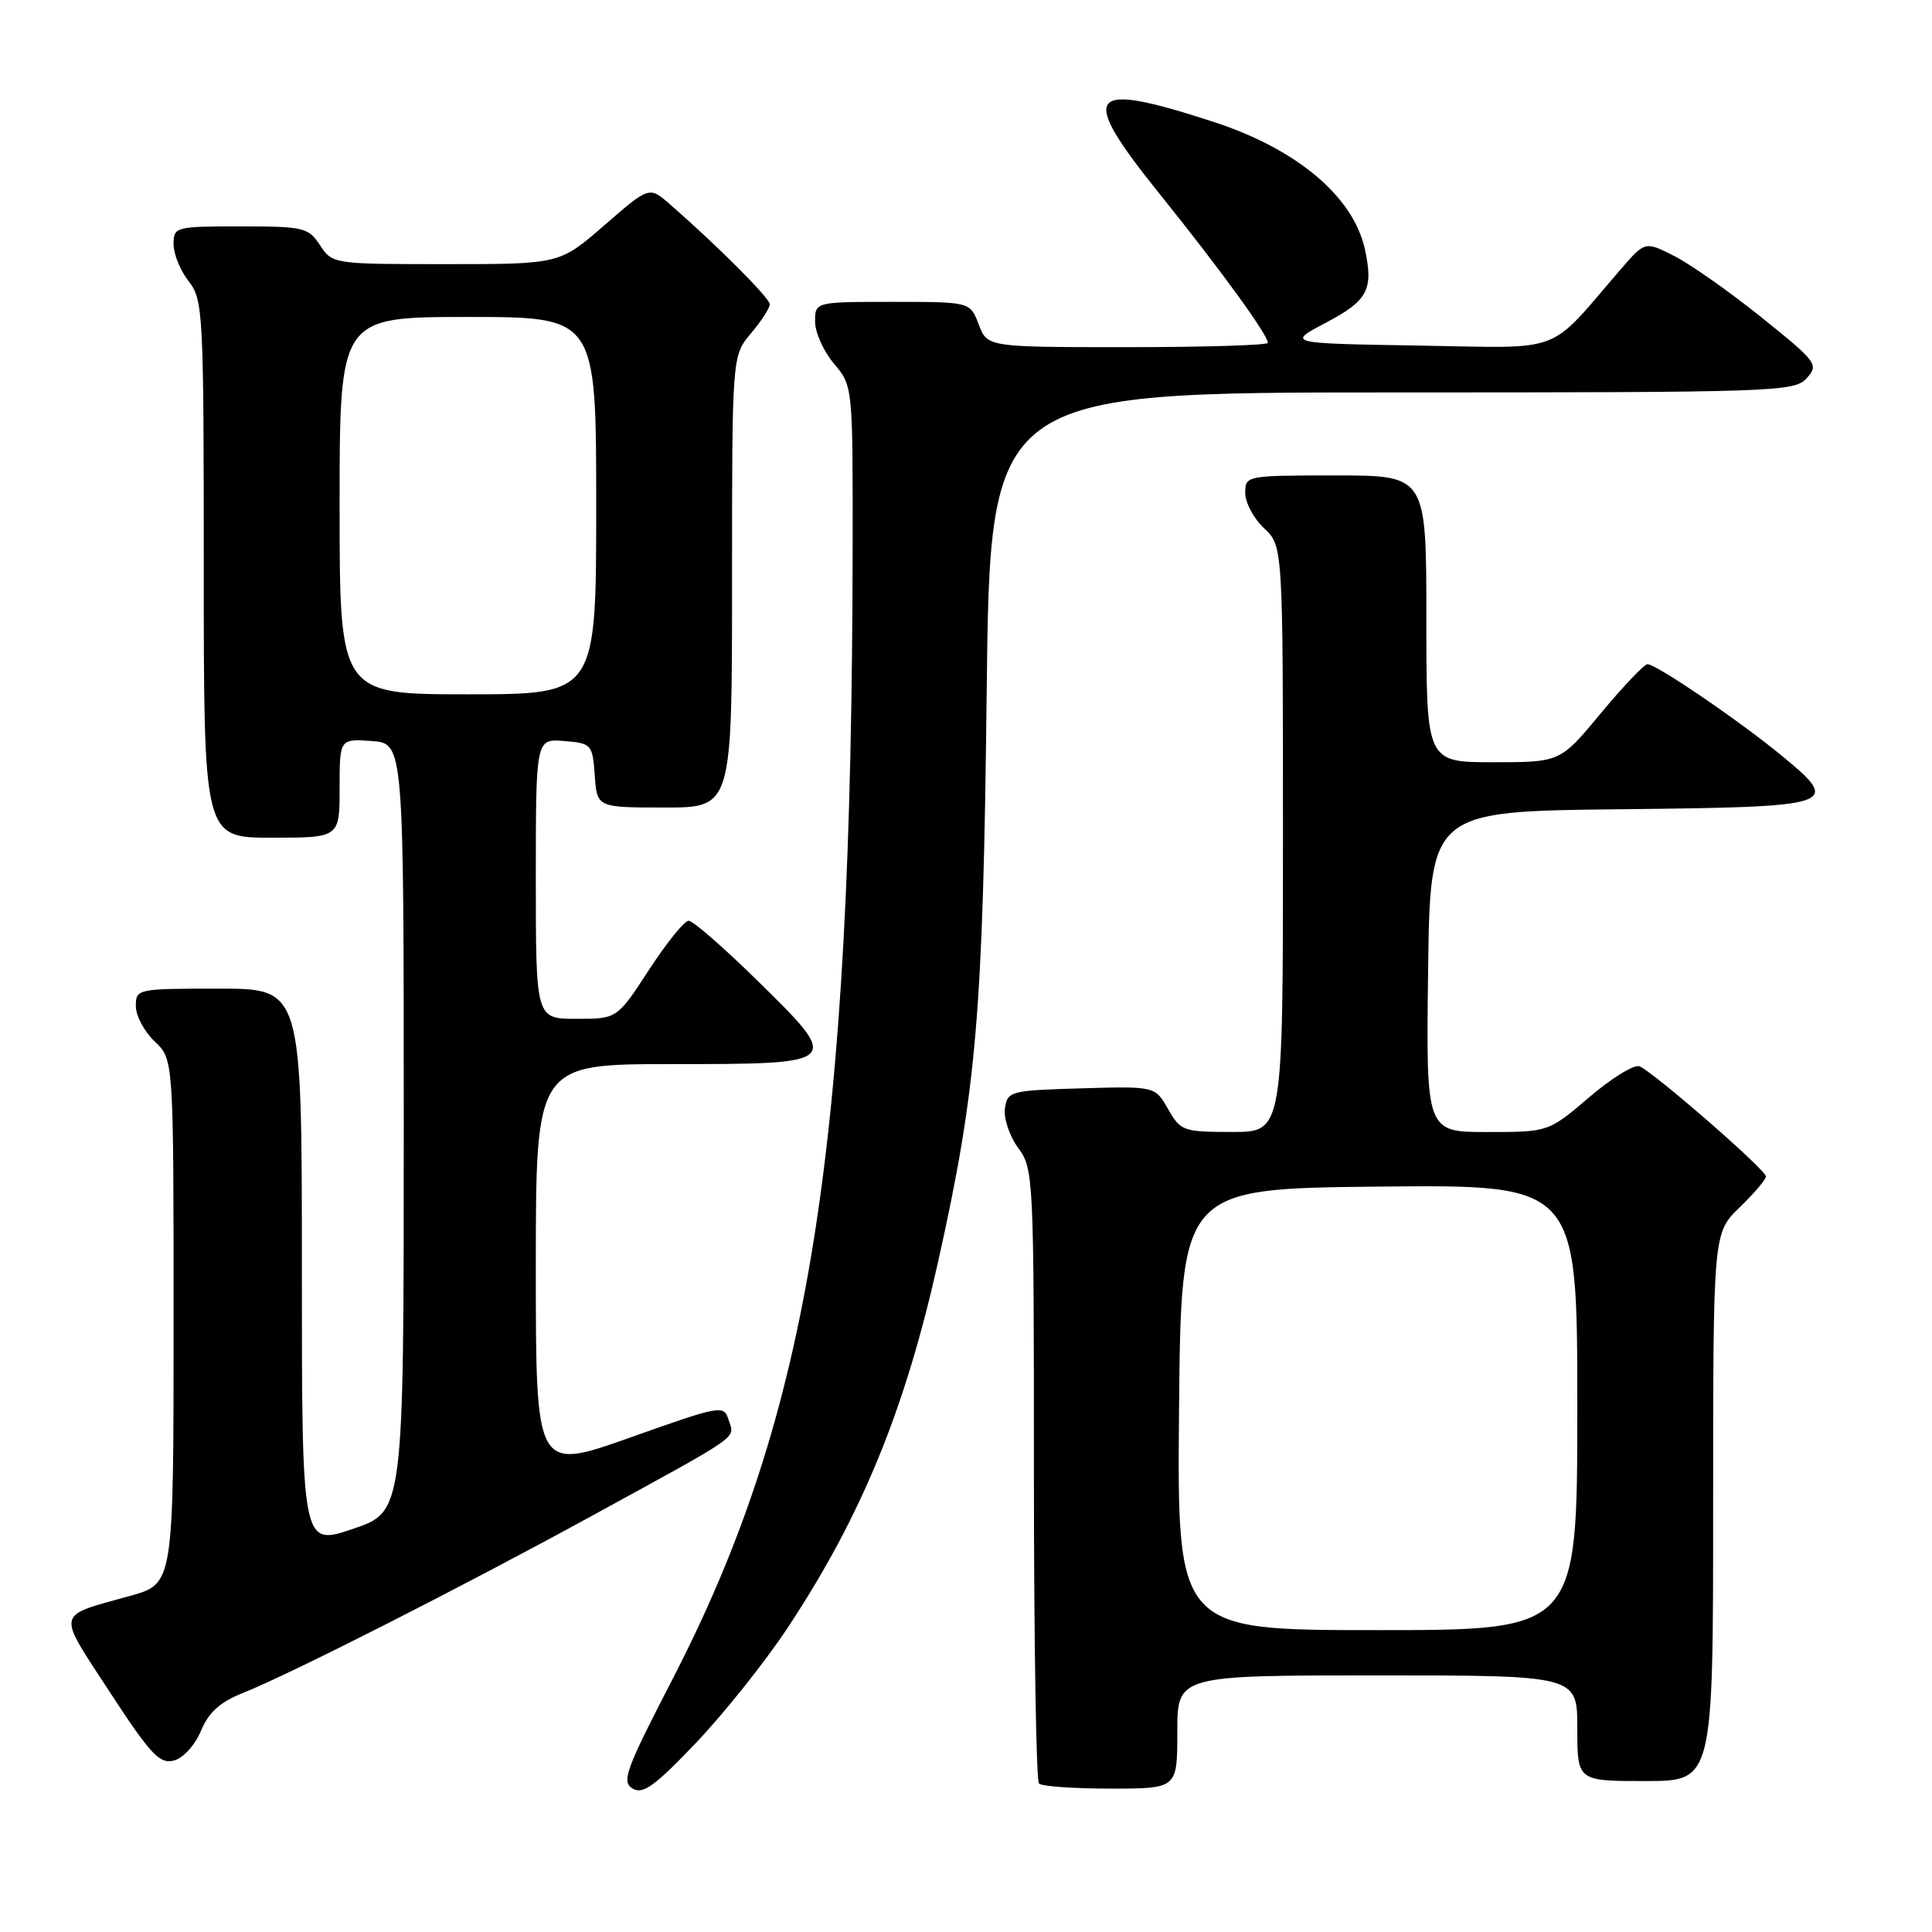 <?xml version="1.0" encoding="UTF-8" standalone="no"?>
<!DOCTYPE svg PUBLIC "-//W3C//DTD SVG 1.1//EN" "http://www.w3.org/Graphics/SVG/1.1/DTD/svg11.dtd" >
<svg xmlns="http://www.w3.org/2000/svg" xmlns:xlink="http://www.w3.org/1999/xlink" version="1.1" viewBox="0 0 256 256">
 <g >
 <path fill="currentColor"
d=" M 104.39 215.66 C 114.19 200.83 119.94 186.79 124.35 166.98 C 129.42 144.19 130.26 134.26 130.74 91.75 C 131.19 52.00 131.19 52.00 184.44 52.00 C 235.30 52.00 237.77 51.92 239.39 50.12 C 241.02 48.32 240.78 47.98 233.45 42.09 C 229.25 38.71 224.05 35.05 221.90 33.95 C 217.98 31.95 217.98 31.95 214.74 35.70 C 204.88 47.12 207.57 46.11 188.00 45.79 C 170.50 45.50 170.50 45.50 175.67 42.77 C 181.23 39.84 182.01 38.40 180.87 33.08 C 179.36 26.07 171.86 19.74 160.77 16.14 C 143.90 10.65 142.78 12.18 153.73 25.79 C 161.69 35.68 168.00 44.37 168.00 45.43 C 168.00 45.74 159.64 46.00 149.41 46.00 C 130.83 46.00 130.83 46.00 129.69 43.00 C 128.56 40.00 128.56 40.00 118.28 40.00 C 108.00 40.00 108.00 40.00 108.00 42.61 C 108.00 44.04 109.12 46.55 110.50 48.18 C 113.00 51.15 113.00 51.18 112.98 72.33 C 112.88 152.51 107.34 187.27 88.99 222.74 C 82.91 234.51 82.33 236.09 83.82 236.99 C 85.19 237.81 86.74 236.69 92.25 230.91 C 95.96 227.01 101.42 220.15 104.39 215.66 Z  M 156.00 229.50 C 156.00 222.00 156.00 222.00 182.50 222.00 C 209.00 222.00 209.00 222.00 209.00 229.00 C 209.00 236.00 209.00 236.00 218.00 236.00 C 227.00 236.00 227.00 236.00 227.00 199.70 C 227.00 163.39 227.00 163.39 230.50 160.00 C 232.43 158.13 234.00 156.28 234.00 155.88 C 234.00 155.02 219.08 142.03 217.24 141.29 C 216.54 141.01 213.55 142.85 210.58 145.39 C 205.18 150.00 205.18 150.00 197.07 150.00 C 188.96 150.00 188.96 150.00 189.23 128.75 C 189.50 107.50 189.50 107.50 214.65 107.23 C 243.41 106.93 244.06 106.72 236.20 100.22 C 230.66 95.64 219.46 87.99 218.30 88.01 C 217.86 88.02 215.08 90.94 212.12 94.51 C 206.74 101.00 206.74 101.00 197.87 101.00 C 189.00 101.00 189.00 101.00 189.00 82.00 C 189.00 63.00 189.00 63.00 177.00 63.00 C 165.11 63.00 165.00 63.02 165.00 65.33 C 165.00 66.60 166.12 68.71 167.50 70.00 C 170.00 72.35 170.00 72.35 170.00 111.17 C 170.00 150.00 170.00 150.00 163.25 149.99 C 156.78 149.99 156.43 149.86 154.78 146.96 C 153.05 143.93 153.05 143.93 143.28 144.21 C 133.83 144.49 133.49 144.58 133.16 146.89 C 132.98 148.20 133.76 150.54 134.91 152.10 C 136.95 154.85 137.00 155.92 137.00 195.29 C 137.00 217.50 137.30 235.97 137.67 236.33 C 138.03 236.70 142.31 237.00 147.17 237.00 C 156.00 237.00 156.00 237.00 156.00 229.50 Z  M 26.63 229.34 C 27.67 226.86 29.17 225.52 32.27 224.29 C 38.49 221.82 61.33 210.22 78.59 200.77 C 98.48 189.88 97.35 190.67 96.56 188.19 C 95.91 186.13 95.65 186.17 83.45 190.50 C 71.00 194.91 71.00 194.91 71.00 167.96 C 71.00 141.00 71.00 141.00 89.03 141.00 C 111.57 141.00 111.61 140.96 100.29 129.87 C 95.88 125.54 91.81 122.00 91.25 122.00 C 90.69 122.00 88.33 124.92 86.00 128.50 C 81.77 135.00 81.77 135.00 76.38 135.00 C 71.00 135.00 71.00 135.00 71.00 116.44 C 71.00 97.88 71.00 97.88 74.75 98.19 C 78.39 98.49 78.51 98.62 78.81 102.75 C 79.11 107.00 79.11 107.00 88.06 107.00 C 97.00 107.00 97.00 107.00 97.00 77.08 C 97.00 47.15 97.00 47.15 99.50 44.18 C 100.88 42.55 102.00 40.81 102.00 40.32 C 102.00 39.50 95.13 32.62 88.76 27.06 C 86.03 24.68 86.03 24.68 80.09 29.84 C 74.16 35.00 74.16 35.00 59.10 35.00 C 44.15 35.00 44.04 34.98 42.41 32.50 C 40.86 30.14 40.26 30.00 31.88 30.00 C 23.21 30.00 23.00 30.06 23.00 32.37 C 23.00 33.67 23.90 35.87 25.00 37.27 C 26.91 39.71 27.00 41.33 27.00 75.41 C 27.00 111.00 27.00 111.00 36.00 111.00 C 45.00 111.00 45.00 111.00 45.00 104.44 C 45.00 97.89 45.00 97.89 49.25 98.19 C 53.50 98.50 53.50 98.50 53.50 149.41 C 53.50 200.31 53.50 200.31 46.75 202.59 C 40.00 204.87 40.00 204.87 40.00 167.93 C 40.00 131.00 40.00 131.00 29.00 131.00 C 18.15 131.00 18.00 131.03 18.00 133.33 C 18.00 134.60 19.13 136.71 20.50 138.00 C 23.00 140.35 23.00 140.35 23.00 175.10 C 23.00 209.86 23.00 209.86 17.25 211.46 C 7.28 214.24 7.47 213.35 14.53 224.18 C 19.96 232.50 21.15 233.77 23.04 233.28 C 24.28 232.96 25.83 231.25 26.63 229.34 Z  M 156.23 186.75 C 156.50 157.50 156.50 157.50 182.75 157.23 C 209.00 156.97 209.00 156.97 209.00 186.48 C 209.00 216.00 209.00 216.00 182.48 216.00 C 155.97 216.00 155.97 216.00 156.23 186.75 Z  M 45.00 67.00 C 45.00 42.00 45.00 42.00 62.00 42.00 C 79.00 42.00 79.00 42.00 79.00 67.00 C 79.00 92.00 79.00 92.00 62.00 92.00 C 45.00 92.00 45.00 92.00 45.00 67.00 Z "/>
</g>
</svg>